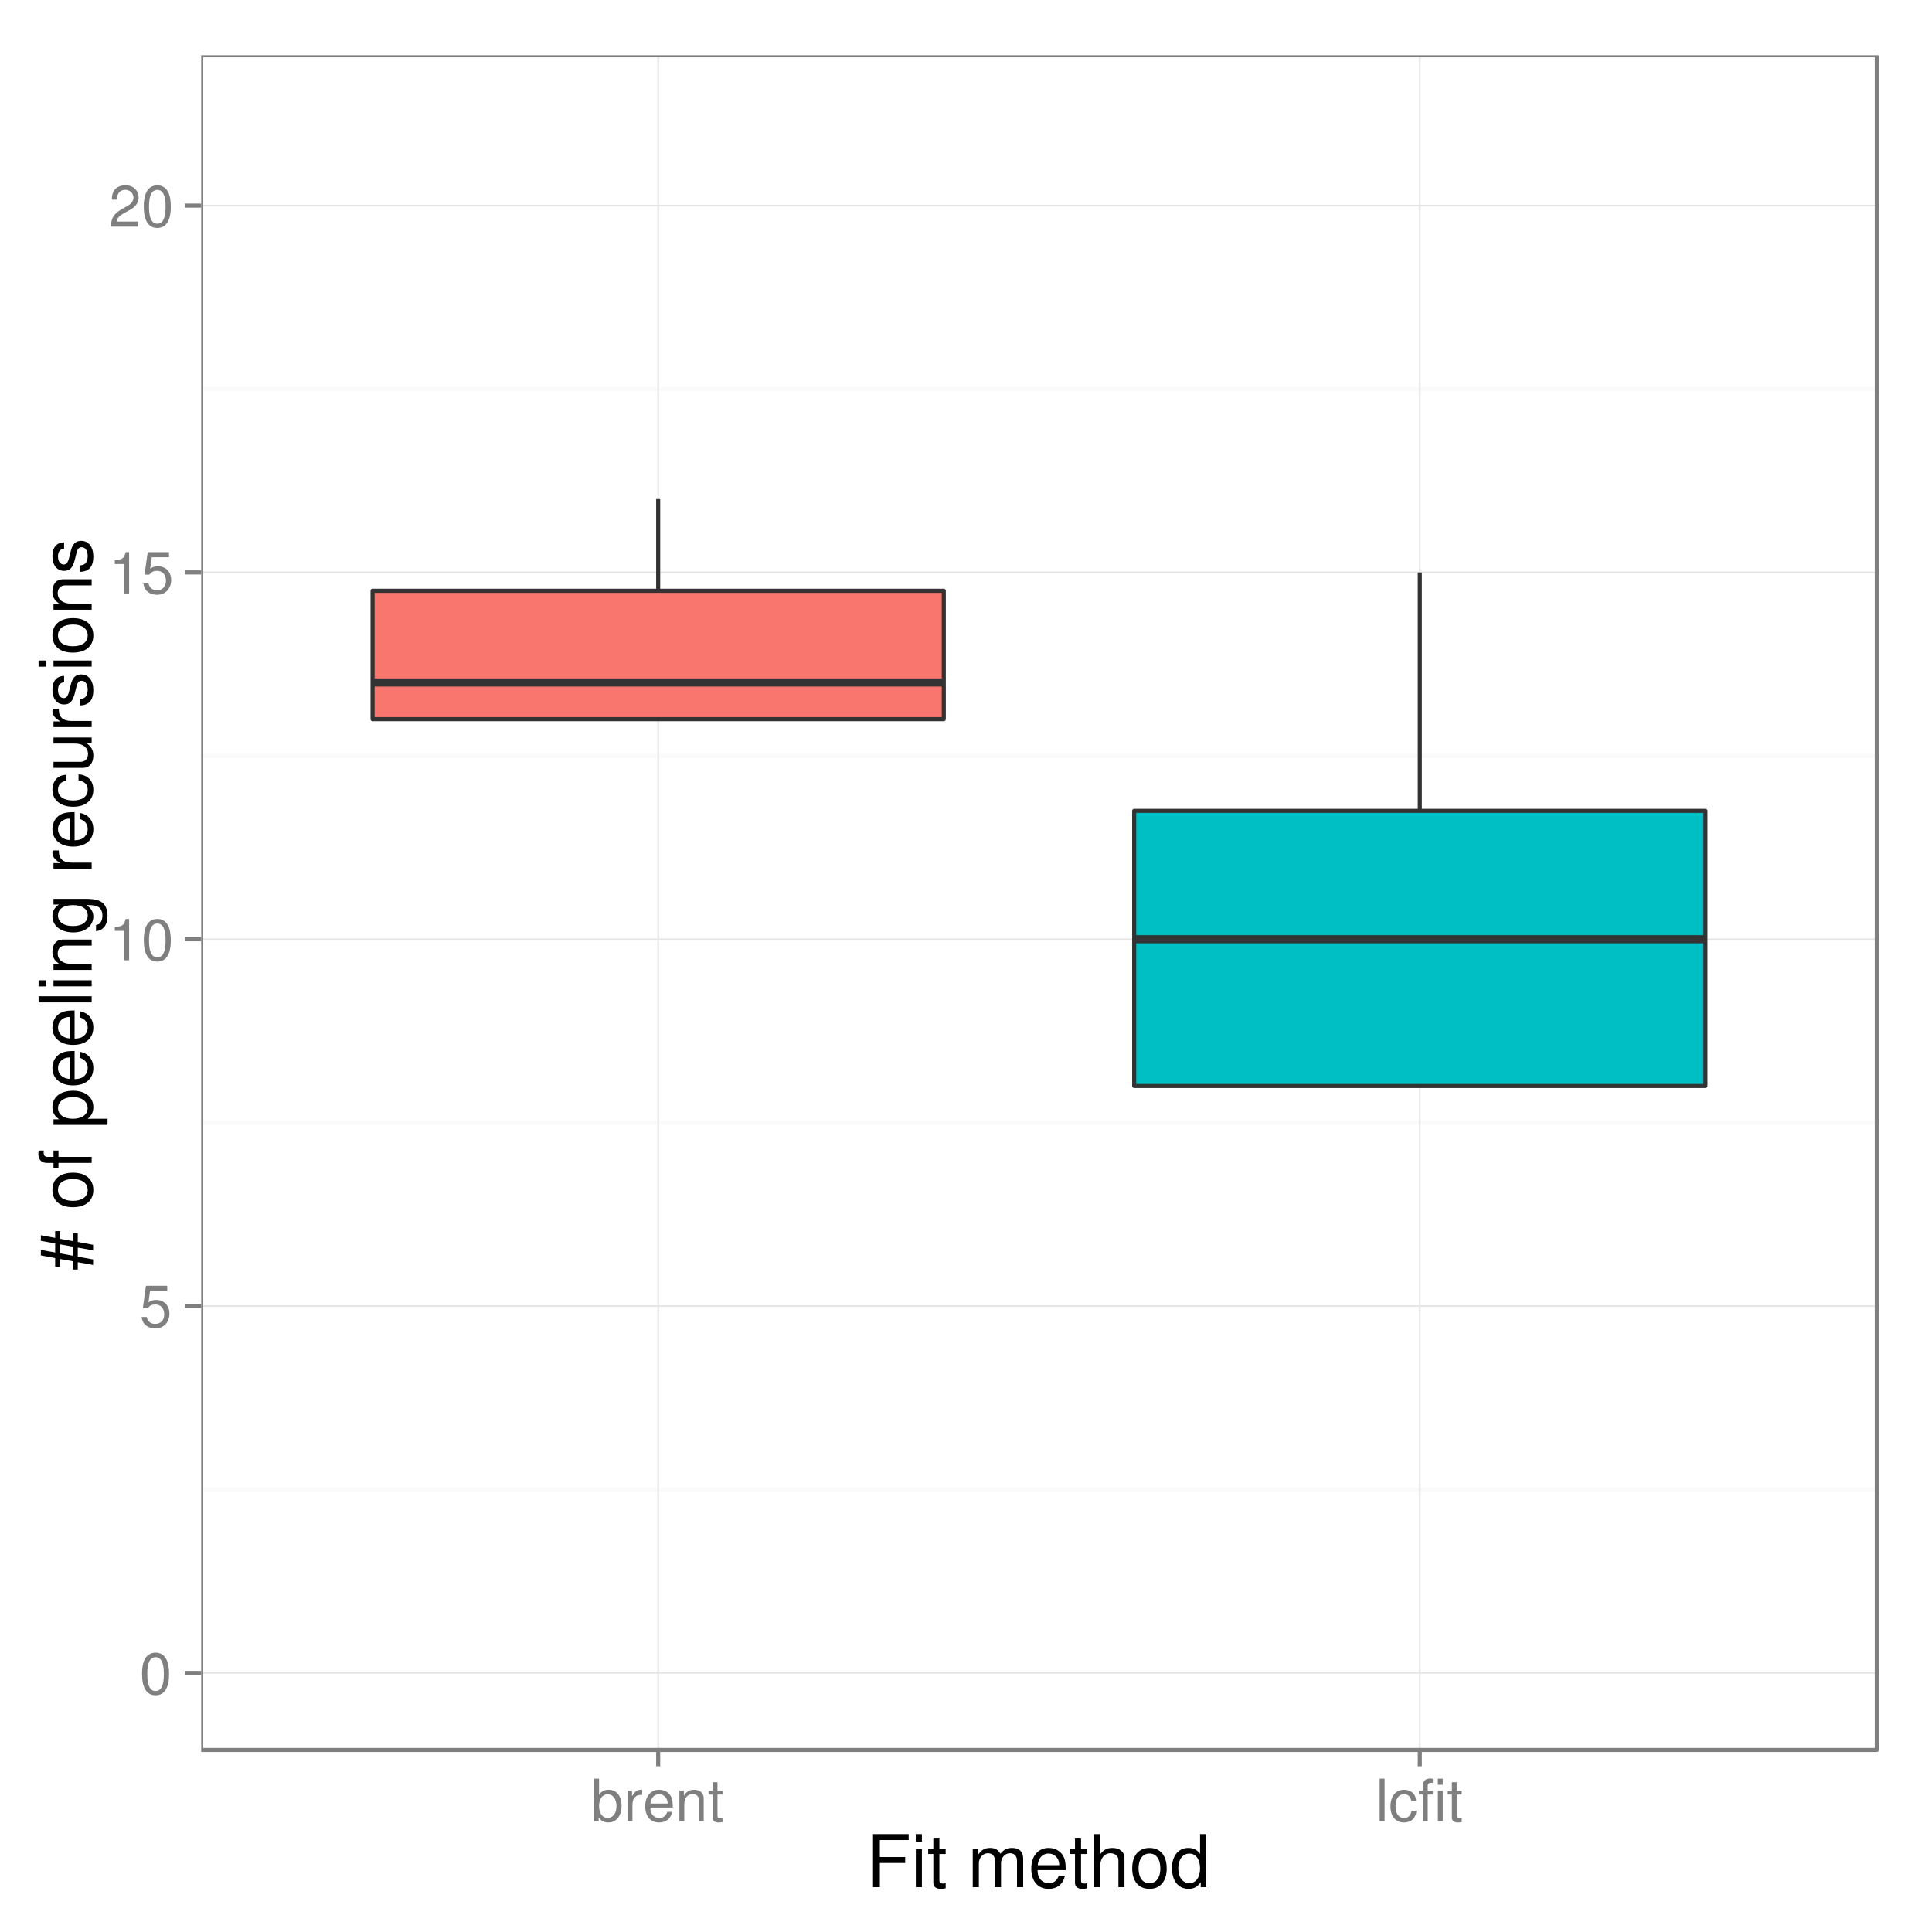 <?xml version="1.0" encoding="UTF-8"?>
<svg xmlns="http://www.w3.org/2000/svg" xmlns:xlink="http://www.w3.org/1999/xlink" width="504pt" height="504pt" viewBox="0 0 504 504" version="1.1">
<defs>
<g>
<symbol overflow="visible" id="glyph0-0">
<path style="stroke:none;" d="M 4.188 -10.781 C 3.172 -10.781 2.266 -10.344 1.703 -9.594 C 1 -8.656 0.656 -7.203 0.656 -5.219 C 0.656 -1.578 1.875 0.344 4.188 0.344 C 6.469 0.344 7.703 -1.578 7.703 -5.125 C 7.703 -7.219 7.375 -8.625 6.656 -9.594 C 6.094 -10.359 5.203 -10.781 4.188 -10.781 Z M 4.188 -9.594 C 5.625 -9.594 6.344 -8.141 6.344 -5.25 C 6.344 -2.188 5.641 -0.766 4.156 -0.766 C 2.734 -0.766 2.016 -2.25 2.016 -5.203 C 2.016 -8.156 2.734 -9.594 4.188 -9.594 Z M 4.188 -9.594 "/>
</symbol>
<symbol overflow="visible" id="glyph0-1">
<path style="stroke:none;" d="M 7.234 -10.781 L 1.672 -10.781 L 0.859 -4.906 L 2.094 -4.906 C 2.719 -5.656 3.234 -5.906 4.078 -5.906 C 5.516 -5.906 6.438 -4.922 6.438 -3.328 C 6.438 -1.781 5.531 -0.844 4.078 -0.844 C 2.906 -0.844 2.188 -1.422 1.875 -2.641 L 0.531 -2.641 C 0.719 -1.766 0.859 -1.344 1.188 -0.938 C 1.797 -0.125 2.891 0.344 4.109 0.344 C 6.281 0.344 7.797 -1.234 7.797 -3.516 C 7.797 -5.641 6.391 -7.094 4.312 -7.094 C 3.562 -7.094 2.953 -6.906 2.328 -6.453 L 2.75 -9.453 L 7.234 -9.453 Z M 7.234 -10.781 "/>
</symbol>
<symbol overflow="visible" id="glyph0-2">
<path style="stroke:none;" d="M 3.938 -7.672 L 3.938 0 L 5.281 0 L 5.281 -10.781 L 4.391 -10.781 C 3.922 -9.125 3.625 -8.891 1.547 -8.641 L 1.547 -7.672 Z M 3.938 -7.672 "/>
</symbol>
<symbol overflow="visible" id="glyph0-3">
<path style="stroke:none;" d="M 7.688 -1.328 L 2.016 -1.328 C 2.156 -2.203 2.641 -2.766 3.969 -3.547 L 5.484 -4.359 C 7 -5.188 7.766 -6.297 7.766 -7.609 C 7.766 -8.516 7.406 -9.344 6.766 -9.922 C 6.125 -10.5 5.344 -10.781 4.312 -10.781 C 2.953 -10.781 1.938 -10.297 1.344 -9.375 C 0.953 -8.797 0.797 -8.141 0.766 -7.047 L 2.094 -7.047 C 2.141 -7.766 2.234 -8.203 2.422 -8.562 C 2.766 -9.219 3.469 -9.609 4.266 -9.609 C 5.484 -9.609 6.406 -8.734 6.406 -7.594 C 6.406 -6.734 5.906 -6 4.938 -5.453 L 3.547 -4.672 C 1.297 -3.391 0.641 -2.375 0.516 0 L 7.688 0 Z M 7.688 -1.328 "/>
</symbol>
<symbol overflow="visible" id="glyph0-4">
<path style="stroke:none;" d="M 0.828 -11.078 L 0.828 0 L 1.969 0 L 1.969 -1.016 C 2.562 -0.094 3.375 0.344 4.484 0.344 C 6.578 0.344 7.953 -1.375 7.953 -4.016 C 7.953 -6.594 6.641 -8.188 4.547 -8.188 C 3.453 -8.188 2.672 -7.781 2.078 -6.891 L 2.078 -11.078 Z M 4.297 -7.016 C 5.719 -7.016 6.625 -5.781 6.625 -3.875 C 6.625 -2.062 5.688 -0.844 4.297 -0.844 C 2.969 -0.844 2.078 -2.047 2.078 -3.922 C 2.078 -5.797 2.969 -7.016 4.297 -7.016 Z M 4.297 -7.016 "/>
</symbol>
<symbol overflow="visible" id="glyph0-5">
<path style="stroke:none;" d="M 1.047 -7.969 L 1.047 0 L 2.328 0 L 2.328 -4.141 C 2.328 -5.281 2.609 -6.016 3.219 -6.469 C 3.625 -6.75 4 -6.844 4.875 -6.859 L 4.875 -8.156 C 4.672 -8.172 4.562 -8.188 4.391 -8.188 C 3.578 -8.188 2.953 -7.703 2.219 -6.516 L 2.219 -7.969 Z M 1.047 -7.969 "/>
</symbol>
<symbol overflow="visible" id="glyph0-6">
<path style="stroke:none;" d="M 7.797 -3.562 C 7.797 -4.781 7.703 -5.5 7.484 -6.094 C 6.969 -7.406 5.75 -8.188 4.25 -8.188 C 2.031 -8.188 0.609 -6.484 0.609 -3.875 C 0.609 -1.266 1.984 0.344 4.219 0.344 C 6.047 0.344 7.312 -0.688 7.625 -2.422 L 6.359 -2.422 C 6 -1.375 5.297 -0.828 4.266 -0.828 C 3.469 -0.828 2.781 -1.188 2.359 -1.859 C 2.047 -2.312 1.953 -2.766 1.938 -3.562 Z M 1.969 -4.594 C 2.062 -6.062 2.969 -7.031 4.234 -7.031 C 5.484 -7.031 6.453 -5.984 6.453 -4.688 C 6.453 -4.656 6.453 -4.625 6.438 -4.594 Z M 1.969 -4.594 "/>
</symbol>
<symbol overflow="visible" id="glyph0-7">
<path style="stroke:none;" d="M 1.062 -7.969 L 1.062 0 L 2.344 0 L 2.344 -4.391 C 2.344 -6.016 3.188 -7.078 4.5 -7.078 C 5.5 -7.078 6.141 -6.484 6.141 -5.516 L 6.141 0 L 7.406 0 L 7.406 -6.016 C 7.406 -7.344 6.422 -8.188 4.875 -8.188 C 3.688 -8.188 2.938 -7.734 2.234 -6.625 L 2.234 -7.969 Z M 1.062 -7.969 "/>
</symbol>
<symbol overflow="visible" id="glyph0-8">
<path style="stroke:none;" d="M 3.859 -7.969 L 2.547 -7.969 L 2.547 -10.156 L 1.297 -10.156 L 1.297 -7.969 L 0.219 -7.969 L 0.219 -6.938 L 1.297 -6.938 L 1.297 -0.906 C 1.297 -0.109 1.844 0.344 2.828 0.344 C 3.125 0.344 3.438 0.312 3.859 0.25 L 3.859 -0.828 C 3.688 -0.781 3.5 -0.766 3.25 -0.766 C 2.703 -0.766 2.547 -0.906 2.547 -1.469 L 2.547 -6.938 L 3.859 -6.938 Z M 3.859 -7.969 "/>
</symbol>
<symbol overflow="visible" id="glyph0-9">
<path style="stroke:none;" d="M 2.312 -11.078 L 1.031 -11.078 L 1.031 0 L 2.312 0 Z M 2.312 -11.078 "/>
</symbol>
<symbol overflow="visible" id="glyph0-10">
<path style="stroke:none;" d="M 7.156 -5.297 C 7.094 -6.062 6.938 -6.562 6.625 -7.016 C 6.078 -7.75 5.125 -8.188 4.016 -8.188 C 1.875 -8.188 0.469 -6.484 0.469 -3.844 C 0.469 -1.281 1.844 0.344 4 0.344 C 5.906 0.344 7.094 -0.797 7.25 -2.734 L 5.969 -2.734 C 5.766 -1.453 5.109 -0.828 4.031 -0.828 C 2.625 -0.828 1.797 -1.969 1.797 -3.844 C 1.797 -5.844 2.609 -7.031 4 -7.031 C 5.062 -7.031 5.734 -6.406 5.891 -5.297 Z M 7.156 -5.297 "/>
</symbol>
<symbol overflow="visible" id="glyph0-11">
<path style="stroke:none;" d="M 3.922 -7.969 L 2.594 -7.969 L 2.594 -9.219 C 2.594 -9.75 2.906 -10.016 3.484 -10.016 C 3.594 -10.016 3.641 -10.016 3.922 -10 L 3.922 -11.047 C 3.641 -11.109 3.469 -11.125 3.203 -11.125 C 2.031 -11.125 1.344 -10.453 1.344 -9.312 L 1.344 -7.969 L 0.281 -7.969 L 0.281 -6.938 L 1.344 -6.938 L 1.344 0 L 2.594 0 L 2.594 -6.938 L 3.922 -6.938 Z M 3.922 -7.969 "/>
</symbol>
<symbol overflow="visible" id="glyph0-12">
<path style="stroke:none;" d="M 2.281 -7.969 L 1.016 -7.969 L 1.016 0 L 2.281 0 Z M 2.281 -11.078 L 1 -11.078 L 1 -9.484 L 2.281 -9.484 Z M 2.281 -11.078 "/>
</symbol>
<symbol overflow="visible" id="glyph1-0">
<path style="stroke:none;" d="M 3.484 -6.312 L 10.094 -6.312 L 10.094 -7.859 L 3.484 -7.859 L 3.484 -12.297 L 11 -12.297 L 11 -13.844 L 1.703 -13.844 L 1.703 0 L 3.484 0 Z M 3.484 -6.312 "/>
</symbol>
<symbol overflow="visible" id="glyph1-1">
<path style="stroke:none;" d="M 2.844 -9.953 L 1.266 -9.953 L 1.266 0 L 2.844 0 Z M 2.844 -13.844 L 1.25 -13.844 L 1.25 -11.859 L 2.844 -11.859 Z M 2.844 -13.844 "/>
</symbol>
<symbol overflow="visible" id="glyph1-2">
<path style="stroke:none;" d="M 4.828 -9.953 L 3.188 -9.953 L 3.188 -12.688 L 1.609 -12.688 L 1.609 -9.953 L 0.266 -9.953 L 0.266 -8.656 L 1.609 -8.656 L 1.609 -1.141 C 1.609 -0.141 2.297 0.438 3.531 0.438 C 3.906 0.438 4.297 0.406 4.828 0.297 L 4.828 -1.031 C 4.609 -0.969 4.375 -0.953 4.062 -0.953 C 3.375 -0.953 3.188 -1.141 3.188 -1.844 L 3.188 -8.656 L 4.828 -8.656 Z M 4.828 -9.953 "/>
</symbol>
<symbol overflow="visible" id="glyph1-3">
<path style="stroke:none;" d=""/>
</symbol>
<symbol overflow="visible" id="glyph1-4">
<path style="stroke:none;" d="M 1.328 -9.953 L 1.328 0 L 2.922 0 L 2.922 -6.25 C 2.922 -7.688 3.969 -8.859 5.266 -8.859 C 6.438 -8.859 7.109 -8.125 7.109 -6.859 L 7.109 0 L 8.703 0 L 8.703 -6.25 C 8.703 -7.688 9.75 -8.859 11.031 -8.859 C 12.203 -8.859 12.875 -8.109 12.875 -6.859 L 12.875 0 L 14.484 0 L 14.484 -7.469 C 14.484 -9.25 13.453 -10.234 11.594 -10.234 C 10.266 -10.234 9.469 -9.844 8.531 -8.719 C 7.938 -9.781 7.141 -10.234 5.859 -10.234 C 4.516 -10.234 3.641 -9.75 2.797 -8.547 L 2.797 -9.953 Z M 1.328 -9.953 "/>
</symbol>
<symbol overflow="visible" id="glyph1-5">
<path style="stroke:none;" d="M 9.75 -4.453 C 9.75 -5.969 9.641 -6.875 9.344 -7.625 C 8.703 -9.25 7.188 -10.234 5.312 -10.234 C 2.547 -10.234 0.766 -8.109 0.766 -4.844 C 0.766 -1.578 2.484 0.438 5.281 0.438 C 7.562 0.438 9.141 -0.859 9.531 -3.016 L 7.938 -3.016 C 7.5 -1.703 6.609 -1.031 5.344 -1.031 C 4.328 -1.031 3.484 -1.484 2.938 -2.312 C 2.562 -2.891 2.438 -3.453 2.406 -4.453 Z M 2.453 -5.734 C 2.578 -7.578 3.703 -8.781 5.297 -8.781 C 6.859 -8.781 8.062 -7.484 8.062 -5.859 C 8.062 -5.812 8.062 -5.781 8.031 -5.734 Z M 2.453 -5.734 "/>
</symbol>
<symbol overflow="visible" id="glyph1-6">
<path style="stroke:none;" d="M 1.328 -13.844 L 1.328 0 L 2.906 0 L 2.906 -5.484 C 2.906 -7.531 3.969 -8.859 5.609 -8.859 C 6.125 -8.859 6.625 -8.688 7.016 -8.391 C 7.469 -8.078 7.656 -7.594 7.656 -6.891 L 7.656 0 L 9.234 0 L 9.234 -7.531 C 9.234 -9.203 8.031 -10.234 6.094 -10.234 C 4.688 -10.234 3.844 -9.797 2.906 -8.594 L 2.906 -13.844 Z M 1.328 -13.844 "/>
</symbol>
<symbol overflow="visible" id="glyph1-7">
<path style="stroke:none;" d="M 5.172 -10.234 C 2.375 -10.234 0.688 -8.25 0.688 -4.906 C 0.688 -1.562 2.359 0.438 5.188 0.438 C 7.984 0.438 9.688 -1.562 9.688 -4.828 C 9.688 -8.266 8.031 -10.234 5.172 -10.234 Z M 5.188 -8.781 C 6.969 -8.781 8.031 -7.312 8.031 -4.844 C 8.031 -2.516 6.938 -1.031 5.188 -1.031 C 3.422 -1.031 2.344 -2.484 2.344 -4.906 C 2.344 -7.297 3.422 -8.781 5.188 -8.781 Z M 5.188 -8.781 "/>
</symbol>
<symbol overflow="visible" id="glyph1-8">
<path style="stroke:none;" d="M 9.406 -13.844 L 7.828 -13.844 L 7.828 -8.703 C 7.156 -9.703 6.094 -10.234 4.766 -10.234 C 2.188 -10.234 0.5 -8.172 0.5 -5 C 0.5 -1.641 2.141 0.438 4.828 0.438 C 6.188 0.438 7.141 -0.078 8 -1.312 L 8 0 L 9.406 0 Z M 5.031 -8.766 C 6.75 -8.766 7.828 -7.234 7.828 -4.859 C 7.828 -2.562 6.719 -1.047 5.047 -1.047 C 3.312 -1.047 2.141 -2.578 2.141 -4.906 C 2.141 -7.219 3.312 -8.766 5.031 -8.766 Z M 5.031 -8.766 "/>
</symbol>
<symbol overflow="visible" id="glyph2-0">
<path style="stroke:none;" d="M -13.25 -9.219 L -13.25 -7.75 L -9.516 -7.094 L -9.516 -4.719 L -13.25 -5.391 L -13.25 -3.953 L -9.516 -3.266 L -9.516 -0.969 L -8.234 -0.969 L -8.234 -3.016 L -4.922 -2.438 L -4.922 -0.266 L -3.625 -0.266 L -3.625 -2.188 L 0.375 -1.469 L 0.375 -2.906 L -3.625 -3.641 L -3.625 -6 L 0.375 -5.281 L 0.375 -6.719 L -3.625 -7.469 L -3.625 -9.688 L -4.922 -9.688 L -4.922 -7.688 L -8.234 -8.281 L -8.234 -10.297 L -9.516 -10.297 L -9.516 -8.531 Z M -8.234 -6.844 L -4.922 -6.25 L -4.922 -3.875 L -8.234 -4.484 Z M -8.234 -6.844 "/>
</symbol>
<symbol overflow="visible" id="glyph2-1">
<path style="stroke:none;" d=""/>
</symbol>
<symbol overflow="visible" id="glyph2-2">
<path style="stroke:none;" d="M -10.234 -5.172 C -10.234 -2.375 -8.25 -0.688 -4.906 -0.688 C -1.562 -0.688 0.438 -2.359 0.438 -5.188 C 0.438 -7.984 -1.562 -9.688 -4.828 -9.688 C -8.266 -9.688 -10.234 -8.031 -10.234 -5.172 Z M -8.781 -5.188 C -8.781 -6.969 -7.312 -8.031 -4.844 -8.031 C -2.516 -8.031 -1.031 -6.938 -1.031 -5.188 C -1.031 -3.422 -2.484 -2.344 -4.906 -2.344 C -7.297 -2.344 -8.781 -3.422 -8.781 -5.188 Z M -8.781 -5.188 "/>
</symbol>
<symbol overflow="visible" id="glyph2-3">
<path style="stroke:none;" d="M -9.953 -4.906 L -9.953 -3.25 L -11.516 -3.25 C -12.172 -3.25 -12.516 -3.625 -12.516 -4.344 C -12.516 -4.484 -12.516 -4.547 -12.5 -4.906 L -13.812 -4.906 C -13.891 -4.547 -13.906 -4.328 -13.906 -4.016 C -13.906 -2.547 -13.078 -1.672 -11.641 -1.672 L -9.953 -1.672 L -9.953 -0.344 L -8.656 -0.344 L -8.656 -1.672 L 0 -1.672 L 0 -3.25 L -8.656 -3.25 L -8.656 -4.906 Z M -9.953 -4.906 "/>
</symbol>
<symbol overflow="visible" id="glyph2-4">
<path style="stroke:none;" d="M 4.141 -1.031 L 4.141 -2.625 L -1.047 -2.625 C -0.016 -3.453 0.438 -4.391 0.438 -5.688 C 0.438 -8.25 -1.641 -9.938 -4.812 -9.938 C -8.156 -9.938 -10.234 -8.297 -10.234 -5.656 C -10.234 -4.312 -9.641 -3.234 -8.453 -2.484 L -9.953 -2.484 L -9.953 -1.031 Z M -8.766 -5.391 C -8.766 -7.141 -7.219 -8.281 -4.844 -8.281 C -2.578 -8.281 -1.047 -7.125 -1.047 -5.391 C -1.047 -3.719 -2.562 -2.625 -4.906 -2.625 C -7.234 -2.625 -8.766 -3.719 -8.766 -5.391 Z M -8.766 -5.391 "/>
</symbol>
<symbol overflow="visible" id="glyph2-5">
<path style="stroke:none;" d="M -4.453 -9.75 C -5.969 -9.75 -6.875 -9.641 -7.625 -9.344 C -9.25 -8.703 -10.234 -7.188 -10.234 -5.312 C -10.234 -2.547 -8.109 -0.766 -4.844 -0.766 C -1.578 -0.766 0.438 -2.484 0.438 -5.281 C 0.438 -7.562 -0.859 -9.141 -3.016 -9.531 L -3.016 -7.938 C -1.703 -7.5 -1.031 -6.609 -1.031 -5.344 C -1.031 -4.328 -1.484 -3.484 -2.312 -2.938 C -2.891 -2.562 -3.453 -2.438 -4.453 -2.406 Z M -5.734 -2.453 C -7.578 -2.578 -8.781 -3.703 -8.781 -5.297 C -8.781 -6.859 -7.484 -8.062 -5.859 -8.062 C -5.812 -8.062 -5.781 -8.062 -5.734 -8.031 Z M -5.734 -2.453 "/>
</symbol>
<symbol overflow="visible" id="glyph2-6">
<path style="stroke:none;" d="M -13.844 -2.891 L -13.844 -1.297 L 0 -1.297 L 0 -2.891 Z M -13.844 -2.891 "/>
</symbol>
<symbol overflow="visible" id="glyph2-7">
<path style="stroke:none;" d="M -9.953 -2.844 L -9.953 -1.266 L 0 -1.266 L 0 -2.844 Z M -13.844 -2.844 L -13.844 -1.25 L -11.859 -1.25 L -11.859 -2.844 Z M -13.844 -2.844 "/>
</symbol>
<symbol overflow="visible" id="glyph2-8">
<path style="stroke:none;" d="M -9.953 -1.328 L 0 -1.328 L 0 -2.922 L -5.484 -2.922 C -7.531 -2.922 -8.859 -3.984 -8.859 -5.625 C -8.859 -6.875 -8.094 -7.672 -6.891 -7.672 L 0 -7.672 L 0 -9.25 L -7.531 -9.25 C -9.172 -9.25 -10.234 -8.016 -10.234 -6.094 C -10.234 -4.609 -9.672 -3.672 -8.281 -2.797 L -9.953 -2.797 Z M -9.953 -1.328 "/>
</symbol>
<symbol overflow="visible" id="glyph2-9">
<path style="stroke:none;" d="M -9.953 -7.828 L -8.516 -7.828 C -9.688 -7.031 -10.234 -6.062 -10.234 -4.781 C -10.234 -2.266 -8.031 -0.547 -4.812 -0.547 C -3.172 -0.547 -1.844 -0.984 -0.891 -1.812 C -0.062 -2.547 0.438 -3.609 0.438 -4.656 C 0.438 -5.906 -0.094 -6.781 -1.344 -7.672 L -0.844 -7.672 C 0.516 -7.672 1.328 -7.5 1.875 -7.109 C 2.469 -6.688 2.812 -5.875 2.812 -4.906 C 2.812 -4.188 2.625 -3.531 2.281 -3.094 C 2 -2.734 1.734 -2.578 1.141 -2.484 L 1.141 -0.875 C 3.016 -1.047 4.141 -2.516 4.141 -4.844 C 4.141 -6.328 3.672 -7.594 2.875 -8.25 C 1.953 -9 0.703 -9.297 -1.641 -9.297 L -9.953 -9.297 Z M -8.781 -4.953 C -8.781 -6.672 -7.328 -7.672 -4.844 -7.672 C -2.469 -7.672 -1.031 -6.656 -1.031 -4.984 C -1.031 -3.25 -2.484 -2.203 -4.906 -2.203 C -7.297 -2.203 -8.781 -3.266 -8.781 -4.953 Z M -8.781 -4.953 "/>
</symbol>
<symbol overflow="visible" id="glyph2-10">
<path style="stroke:none;" d="M -9.953 -1.312 L 0 -1.312 L 0 -2.906 L -5.172 -2.906 C -6.594 -2.906 -7.531 -3.266 -8.078 -4.031 C -8.438 -4.516 -8.547 -5 -8.562 -6.094 L -10.188 -6.094 C -10.219 -5.828 -10.234 -5.703 -10.234 -5.484 C -10.234 -4.469 -9.641 -3.688 -8.156 -2.781 L -9.953 -2.781 Z M -9.953 -1.312 "/>
</symbol>
<symbol overflow="visible" id="glyph2-11">
<path style="stroke:none;" d="M -6.609 -8.953 C -7.578 -8.875 -8.203 -8.656 -8.766 -8.281 C -9.688 -7.594 -10.234 -6.406 -10.234 -5.016 C -10.234 -2.344 -8.109 -0.594 -4.812 -0.594 C -1.594 -0.594 0.438 -2.297 0.438 -5 C 0.438 -7.375 -0.984 -8.875 -3.422 -9.062 L -3.422 -7.469 C -1.828 -7.203 -1.031 -6.391 -1.031 -5.031 C -1.031 -3.281 -2.453 -2.234 -4.812 -2.234 C -7.297 -2.234 -8.781 -3.266 -8.781 -5 C -8.781 -6.328 -8 -7.156 -6.609 -7.359 Z M -6.609 -8.953 "/>
</symbol>
<symbol overflow="visible" id="glyph2-12">
<path style="stroke:none;" d="M 0 -9.156 L -9.953 -9.156 L -9.953 -7.578 L -4.312 -7.578 C -2.281 -7.578 -0.953 -6.516 -0.953 -4.859 C -0.953 -3.609 -1.703 -2.812 -2.906 -2.812 L -9.953 -2.812 L -9.953 -1.234 L -2.281 -1.234 C -0.625 -1.234 0.438 -2.469 0.438 -4.406 C 0.438 -5.875 -0.078 -6.797 -1.391 -7.734 L 0 -7.734 Z M 0 -9.156 "/>
</symbol>
<symbol overflow="visible" id="glyph2-13">
<path style="stroke:none;" d="M -7.188 -8.328 C -9.141 -8.297 -10.234 -7.016 -10.234 -4.719 C -10.234 -2.391 -9.047 -0.891 -7.203 -0.891 C -5.641 -0.891 -4.906 -1.688 -4.328 -4.047 L -3.969 -5.531 C -3.703 -6.625 -3.312 -7.062 -2.578 -7.062 C -1.656 -7.062 -1.031 -6.141 -1.031 -4.75 C -1.031 -3.891 -1.266 -3.172 -1.688 -2.781 C -1.969 -2.531 -2.266 -2.406 -2.969 -2.312 L -2.969 -0.641 C -0.672 -0.719 0.438 -2.016 0.438 -4.609 C 0.438 -7.125 -0.797 -8.719 -2.719 -8.719 C -4.203 -8.719 -5.016 -7.891 -5.484 -5.906 L -5.859 -4.391 C -6.156 -3.094 -6.578 -2.547 -7.281 -2.547 C -8.188 -2.547 -8.781 -3.359 -8.781 -4.656 C -8.781 -5.922 -8.234 -6.609 -7.188 -6.656 Z M -7.188 -8.328 "/>
</symbol>
</g>
<clipPath id="clip1">
  <path d="M 52.488 14.398 L 490.602 14.398 L 490.602 457.512 L 52.488 457.512 Z M 52.488 14.398 "/>
</clipPath>
</defs>
<g id="surface11">
<rect x="0" y="0" width="504" height="504" style="fill:rgb(100%,100%,100%);fill-opacity:1;stroke:none;"/>
<rect x="0" y="0" width="504" height="504" style="fill:rgb(100%,100%,100%);fill-opacity:1;stroke:none;"/>
<path style="fill:none;stroke-width:1.063;stroke-linecap:round;stroke-linejoin:round;stroke:rgb(100%,100%,100%);stroke-opacity:1;stroke-miterlimit:10;" d="M 0 504 L 504 504 L 504 0 L 0 0 Z M 0 504 "/>
<g clip-path="url(#clip1)" clip-rule="nonzero">
<path style=" stroke:none;fill-rule:nonzero;fill:rgb(100%,100%,100%);fill-opacity:1;" d="M 52.488 456.512 L 489.602 456.512 L 489.602 14.398 L 52.488 14.398 Z M 52.488 456.512 "/>
<path style="fill:none;stroke-width:1.063;stroke-linecap:butt;stroke-linejoin:round;stroke:rgb(98.039%,98.039%,98.039%);stroke-opacity:1;stroke-miterlimit:10;" d="M 52.488 388.57 L 489.602 388.57 "/>
<path style="fill:none;stroke-width:1.063;stroke-linecap:butt;stroke-linejoin:round;stroke:rgb(98.039%,98.039%,98.039%);stroke-opacity:1;stroke-miterlimit:10;" d="M 52.488 292.875 L 489.602 292.875 "/>
<path style="fill:none;stroke-width:1.063;stroke-linecap:butt;stroke-linejoin:round;stroke:rgb(98.039%,98.039%,98.039%);stroke-opacity:1;stroke-miterlimit:10;" d="M 52.488 197.18 L 489.602 197.18 "/>
<path style="fill:none;stroke-width:1.063;stroke-linecap:butt;stroke-linejoin:round;stroke:rgb(98.039%,98.039%,98.039%);stroke-opacity:1;stroke-miterlimit:10;" d="M 52.488 101.484 L 489.602 101.484 "/>
<path style="fill:none;stroke-width:0.425;stroke-linecap:butt;stroke-linejoin:round;stroke:rgb(89.804%,89.804%,89.804%);stroke-opacity:1;stroke-miterlimit:10;" d="M 52.488 436.418 L 489.602 436.418 "/>
<path style="fill:none;stroke-width:0.425;stroke-linecap:butt;stroke-linejoin:round;stroke:rgb(89.804%,89.804%,89.804%);stroke-opacity:1;stroke-miterlimit:10;" d="M 52.488 340.723 L 489.602 340.723 "/>
<path style="fill:none;stroke-width:0.425;stroke-linecap:butt;stroke-linejoin:round;stroke:rgb(89.804%,89.804%,89.804%);stroke-opacity:1;stroke-miterlimit:10;" d="M 52.488 245.027 L 489.602 245.027 "/>
<path style="fill:none;stroke-width:0.425;stroke-linecap:butt;stroke-linejoin:round;stroke:rgb(89.804%,89.804%,89.804%);stroke-opacity:1;stroke-miterlimit:10;" d="M 52.488 149.332 L 489.602 149.332 "/>
<path style="fill:none;stroke-width:0.425;stroke-linecap:butt;stroke-linejoin:round;stroke:rgb(89.804%,89.804%,89.804%);stroke-opacity:1;stroke-miterlimit:10;" d="M 52.488 53.637 L 489.602 53.637 "/>
<path style="fill:none;stroke-width:0.425;stroke-linecap:butt;stroke-linejoin:round;stroke:rgb(89.804%,89.804%,89.804%);stroke-opacity:1;stroke-miterlimit:10;" d="M 171.699 456.512 L 171.699 14.398 "/>
<path style="fill:none;stroke-width:0.425;stroke-linecap:butt;stroke-linejoin:round;stroke:rgb(89.804%,89.804%,89.804%);stroke-opacity:1;stroke-miterlimit:10;" d="M 370.387 456.512 L 370.387 14.398 "/>
<path style="fill:none;stroke-width:1.063;stroke-linecap:butt;stroke-linejoin:round;stroke:rgb(20%,20%,20%);stroke-opacity:1;stroke-miterlimit:10;" d="M 171.699 154.117 L 171.699 130.191 "/>
<path style="fill:none;stroke-width:1.063;stroke-linecap:butt;stroke-linejoin:round;stroke:rgb(20%,20%,20%);stroke-opacity:1;stroke-miterlimit:10;" d="M 171.699 187.609 L 171.699 187.609 "/>
<path style="fill-rule:nonzero;fill:rgb(97.255%,46.275%,42.745%);fill-opacity:1;stroke-width:1.063;stroke-linecap:round;stroke-linejoin:round;stroke:rgb(20%,20%,20%);stroke-opacity:1;stroke-miterlimit:10;" d="M 97.191 154.117 L 97.191 187.609 L 246.207 187.609 L 246.207 154.117 Z M 97.191 154.117 "/>
<path style="fill:none;stroke-width:2.126;stroke-linecap:butt;stroke-linejoin:round;stroke:rgb(20%,20%,20%);stroke-opacity:1;stroke-miterlimit:10;" d="M 97.191 178.039 L 246.207 178.039 "/>
<path style="fill:none;stroke-width:1.063;stroke-linecap:butt;stroke-linejoin:round;stroke:rgb(20%,20%,20%);stroke-opacity:1;stroke-miterlimit:10;" d="M 370.387 211.531 L 370.387 149.332 "/>
<path style="fill:none;stroke-width:1.063;stroke-linecap:butt;stroke-linejoin:round;stroke:rgb(20%,20%,20%);stroke-opacity:1;stroke-miterlimit:10;" d="M 370.387 283.305 L 370.387 283.305 "/>
<path style="fill-rule:nonzero;fill:rgb(0%,74.902%,76.863%);fill-opacity:1;stroke-width:1.063;stroke-linecap:round;stroke-linejoin:round;stroke:rgb(20%,20%,20%);stroke-opacity:1;stroke-miterlimit:10;" d="M 295.879 211.531 L 295.879 283.305 L 444.895 283.305 L 444.895 211.531 Z M 295.879 211.531 "/>
<path style="fill:none;stroke-width:2.126;stroke-linecap:butt;stroke-linejoin:round;stroke:rgb(20%,20%,20%);stroke-opacity:1;stroke-miterlimit:10;" d="M 295.879 245.027 L 444.895 245.027 "/>
<path style="fill:none;stroke-width:1.063;stroke-linecap:round;stroke-linejoin:round;stroke:rgb(49.804%,49.804%,49.804%);stroke-opacity:1;stroke-miterlimit:10;" d="M 52.488 456.512 L 489.602 456.512 L 489.602 14.398 L 52.488 14.398 Z M 52.488 456.512 "/>
</g>
<g style="fill:rgb(49.804%,49.804%,49.804%);fill-opacity:1;">
  <use xlink:href="#glyph0-0" x="36.398" y="441.902"/>
</g>
<g style="fill:rgb(49.804%,49.804%,49.804%);fill-opacity:1;">
  <use xlink:href="#glyph0-1" x="36.398" y="346.207"/>
</g>
<g style="fill:rgb(49.804%,49.804%,49.804%);fill-opacity:1;">
  <use xlink:href="#glyph0-2" x="28.398" y="250.512"/>
  <use xlink:href="#glyph0-0" x="36.852" y="250.512"/>
</g>
<g style="fill:rgb(49.804%,49.804%,49.804%);fill-opacity:1;">
  <use xlink:href="#glyph0-2" x="28.398" y="154.816"/>
  <use xlink:href="#glyph0-1" x="36.852" y="154.816"/>
</g>
<g style="fill:rgb(49.804%,49.804%,49.804%);fill-opacity:1;">
  <use xlink:href="#glyph0-3" x="28.398" y="59.121"/>
  <use xlink:href="#glyph0-0" x="36.852" y="59.121"/>
</g>
<path style="fill:none;stroke-width:1.063;stroke-linecap:butt;stroke-linejoin:round;stroke:rgb(49.804%,49.804%,49.804%);stroke-opacity:1;stroke-miterlimit:10;" d="M 48.234 436.418 L 52.488 436.418 "/>
<path style="fill:none;stroke-width:1.063;stroke-linecap:butt;stroke-linejoin:round;stroke:rgb(49.804%,49.804%,49.804%);stroke-opacity:1;stroke-miterlimit:10;" d="M 48.234 340.723 L 52.488 340.723 "/>
<path style="fill:none;stroke-width:1.063;stroke-linecap:butt;stroke-linejoin:round;stroke:rgb(49.804%,49.804%,49.804%);stroke-opacity:1;stroke-miterlimit:10;" d="M 48.234 245.027 L 52.488 245.027 "/>
<path style="fill:none;stroke-width:1.063;stroke-linecap:butt;stroke-linejoin:round;stroke:rgb(49.804%,49.804%,49.804%);stroke-opacity:1;stroke-miterlimit:10;" d="M 48.234 149.332 L 52.488 149.332 "/>
<path style="fill:none;stroke-width:1.063;stroke-linecap:butt;stroke-linejoin:round;stroke:rgb(49.804%,49.804%,49.804%);stroke-opacity:1;stroke-miterlimit:10;" d="M 48.234 53.637 L 52.488 53.637 "/>
<path style="fill:none;stroke-width:1.063;stroke-linecap:butt;stroke-linejoin:round;stroke:rgb(49.804%,49.804%,49.804%);stroke-opacity:1;stroke-miterlimit:10;" d="M 171.699 460.766 L 171.699 456.512 "/>
<path style="fill:none;stroke-width:1.063;stroke-linecap:butt;stroke-linejoin:round;stroke:rgb(49.804%,49.804%,49.804%);stroke-opacity:1;stroke-miterlimit:10;" d="M 370.387 460.766 L 370.387 456.512 "/>
<g style="fill:rgb(49.804%,49.804%,49.804%);fill-opacity:1;">
  <use xlink:href="#glyph0-4" x="154.199" y="475.086"/>
  <use xlink:href="#glyph0-5" x="162.652" y="475.086"/>
  <use xlink:href="#glyph0-6" x="167.715" y="475.086"/>
  <use xlink:href="#glyph0-7" x="176.168" y="475.086"/>
  <use xlink:href="#glyph0-8" x="184.621" y="475.086"/>
</g>
<g style="fill:rgb(49.804%,49.804%,49.804%);fill-opacity:1;">
  <use xlink:href="#glyph0-9" x="358.887" y="475.086"/>
  <use xlink:href="#glyph0-10" x="362.262" y="475.086"/>
  <use xlink:href="#glyph0-11" x="369.863" y="475.086"/>
  <use xlink:href="#glyph0-12" x="374.09" y="475.086"/>
  <use xlink:href="#glyph0-8" x="377.465" y="475.086"/>
</g>
<g style="fill:rgb(0%,0%,0%);fill-opacity:1;">
  <use xlink:href="#glyph1-0" x="226.043" y="492.307"/>
  <use xlink:href="#glyph1-1" x="237.652" y="492.307"/>
  <use xlink:href="#glyph1-2" x="241.87" y="492.307"/>
  <use xlink:href="#glyph1-3" x="247.152" y="492.307"/>
  <use xlink:href="#glyph1-4" x="252.435" y="492.307"/>
  <use xlink:href="#glyph1-5" x="268.262" y="492.307"/>
  <use xlink:href="#glyph1-2" x="278.826" y="492.307"/>
  <use xlink:href="#glyph1-6" x="284.108" y="492.307"/>
  <use xlink:href="#glyph1-7" x="294.673" y="492.307"/>
  <use xlink:href="#glyph1-8" x="305.237" y="492.307"/>
</g>
<g style="fill:rgb(0%,0%,0%);fill-opacity:1;">
  <use xlink:href="#glyph2-0" x="23.908" y="331.457"/>
  <use xlink:href="#glyph2-1" x="23.908" y="320.893"/>
  <use xlink:href="#glyph2-2" x="23.908" y="315.61"/>
  <use xlink:href="#glyph2-3" x="23.908" y="305.046"/>
  <use xlink:href="#glyph2-1" x="23.908" y="299.764"/>
  <use xlink:href="#glyph2-4" x="23.908" y="294.481"/>
  <use xlink:href="#glyph2-5" x="23.908" y="283.917"/>
  <use xlink:href="#glyph2-5" x="23.908" y="273.353"/>
  <use xlink:href="#glyph2-6" x="23.908" y="262.788"/>
  <use xlink:href="#glyph2-7" x="23.908" y="258.57"/>
  <use xlink:href="#glyph2-8" x="23.908" y="254.353"/>
  <use xlink:href="#glyph2-9" x="23.908" y="243.788"/>
  <use xlink:href="#glyph2-1" x="23.908" y="233.224"/>
  <use xlink:href="#glyph2-10" x="23.908" y="227.941"/>
  <use xlink:href="#glyph2-5" x="23.908" y="221.614"/>
  <use xlink:href="#glyph2-11" x="23.908" y="211.05"/>
  <use xlink:href="#glyph2-12" x="23.908" y="201.55"/>
  <use xlink:href="#glyph2-10" x="23.908" y="190.985"/>
  <use xlink:href="#glyph2-13" x="23.908" y="184.658"/>
  <use xlink:href="#glyph2-7" x="23.908" y="175.158"/>
  <use xlink:href="#glyph2-2" x="23.908" y="170.94"/>
  <use xlink:href="#glyph2-8" x="23.908" y="160.376"/>
  <use xlink:href="#glyph2-13" x="23.908" y="149.812"/>
</g>
</g>
</svg>
